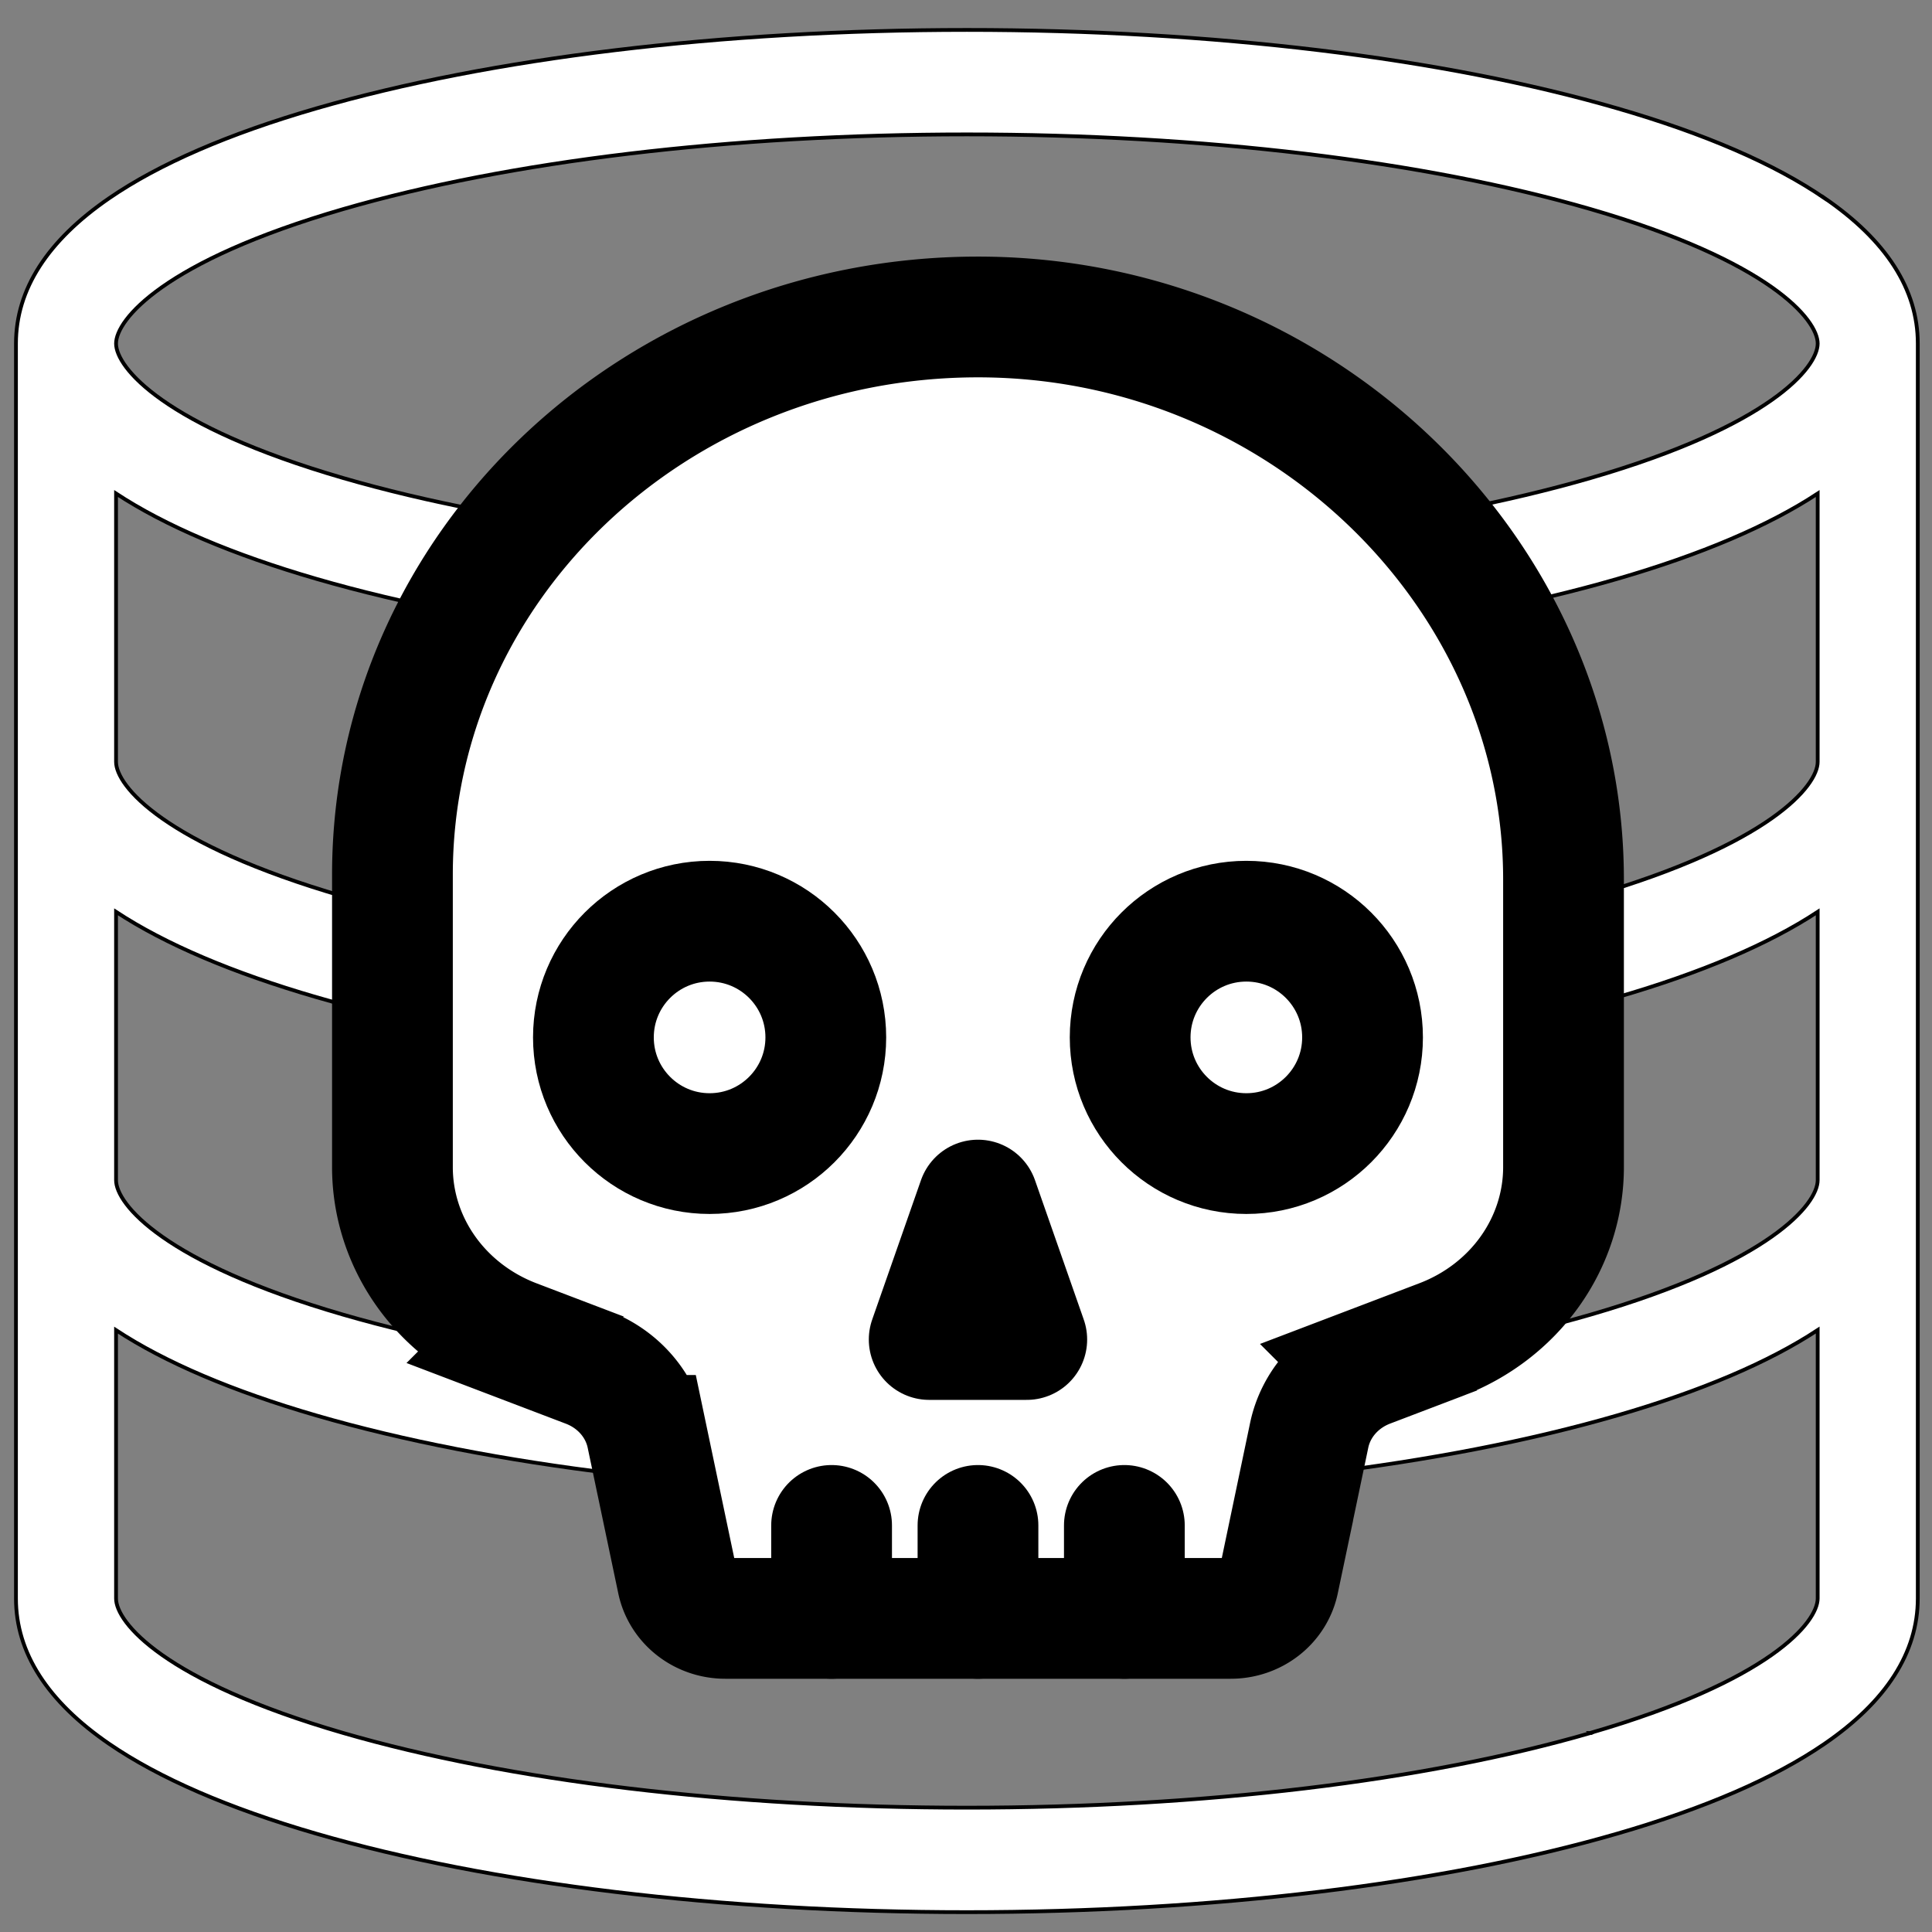 <svg width="512" height="512" xmlns="http://www.w3.org/2000/svg">
 <rect width="100%" height="100%" fill="#808080" stroke="none"/>
 <g id="Layer_1">
  <title>Layer 1</title>
  <path id="svg_2" d="m483.485,52.495c-13.184,-9.035 -31.646,-17.044 -54.884,-23.779c-46.209,-13.414 -107.432,-20.786 -172.37,-20.786s-126.16,7.4 -172.37,20.786c-23.264,6.735 -41.726,14.744 -54.883,23.779c-16.42,11.28 -24.749,24.223 -24.749,38.551l0,332.576c0,14.329 8.329,27.299 24.749,38.551c13.184,9.035 31.646,17.045 54.883,23.779c46.209,13.414 107.433,20.786 172.37,20.786s126.16,-7.4 172.37,-20.814c23.264,-6.735 41.727,-14.745 54.884,-23.779c16.419,-11.252 24.749,-24.223 24.749,-38.551l0,-332.576c0,-14.329 -8.33,-27.299 -24.749,-38.551l0,0.028l0,-0l0,0zm-392.515,2.91c43.981,-12.748 102.658,-19.788 165.261,-19.788s121.307,7.04 165.261,19.788c47.616,13.83 60.216,29.35 60.216,35.641s-12.574,21.811 -60.216,35.641c-43.981,12.749 -102.658,19.788 -165.261,19.788s-121.306,-7.039 -165.261,-19.788c-47.615,-13.83 -60.215,-29.35 -60.215,-35.641s12.574,-21.811 60.215,-35.641zm330.521,403.858c-43.981,12.749 -102.658,19.789 -165.261,19.789s-121.306,-7.04 -165.261,-19.789c-47.615,-13.829 -60.215,-29.349 -60.215,-35.641l0,-71.116c13.051,8.564 30.877,16.158 53.106,22.615c46.209,13.414 107.433,20.786 172.37,20.786s126.16,-7.4 172.371,-20.814c22.229,-6.457 40.081,-14.051 53.106,-22.615l0,71.116c0,6.291 -12.574,21.811 -60.215,35.641l0,0.028l-0.001,0l0,0zm0,-110.858c-43.981,12.748 -102.658,19.788 -165.261,19.788s-121.306,-7.04 -165.261,-19.788c-47.615,-13.83 -60.215,-29.35 -60.215,-35.641l0,-71.116c13.051,8.564 30.877,16.157 53.106,22.615c46.209,13.414 107.433,20.786 172.37,20.786s126.16,-7.4 172.371,-20.786c22.229,-6.458 40.081,-14.051 53.106,-22.615l0,71.116c0,6.291 -12.574,21.811 -60.215,35.641l-0.001,0l0,0zm0,-110.859c-43.981,12.749 -102.658,19.789 -165.261,19.789s-121.306,-7.04 -165.261,-19.789c-47.615,-13.829 -60.215,-29.35 -60.215,-35.641l0,-71.116c13.051,8.564 30.877,16.158 53.106,22.615c46.209,13.414 107.433,20.786 172.37,20.786s126.16,-7.4 172.371,-20.786c22.229,-6.457 40.081,-14.051 53.106,-22.615l0,71.116c0,6.291 -12.574,21.812 -60.215,35.641l-0.001,0l0,0z" fill="#fff" stroke="#000"/>
  <path id="svg_1" d="m170.453,261.204" opacity="NaN" fill="#fff" stroke="#000"/>
  <g id="svg_3" stroke="null" stroke-width="48">
   <title fill="#fff" stroke="#000">ionicons-v5-l</title>
   <path id="svg_4" d="m414.348,233.071l0,76.214a51.725,49.27 0 0 1 -32.514,45.744l-19.138,7.29a25.862,24.635 0 0 0 -15.751,18.068l-8.082,38.6a12.931,12.317 0 0 1 -12.705,9.9l-133.967,0a12.931,12.317 0 0 1 -12.681,-9.9l-8.106,-38.6a25.862,24.635 0 0 0 -15.752,-18.045l-19.138,-7.29a51.725,49.27 0 0 1 -32.514,-45.744l0,-77.499c0,-81.541 69.319,-147.662 154.891,-147.809s155.457,67.63 155.457,149.071l0,-0z" fill="#fff" stroke-linecap="round" stroke-miterlimit="10" stroke-width="32px" stroke="#000"/>
   <circle id="svg_5" cx="188.053" cy="274.92" r="30.793" fill="#fff" stroke-linecap="round" stroke-miterlimit="10" stroke-width="32px" stroke="#000"/>
   <circle id="svg_6" cx="330.295" cy="274.92" r="30.793" fill="#fff" stroke-linecap="round" stroke-miterlimit="10" stroke-width="32px" stroke="#000"/>
   <polygon id="svg_7" points="259.174,318.031 246.243,354.983 272.105,354.983 259.174,318.031 " fill="#fff" stroke-linecap="round" stroke-linejoin="round" stroke-width="32px" stroke="#000"/>
   <line id="svg_8" x1="259.174" y1="404.252" x2="259.174" y2="428.887" fill="#fff" stroke-linecap="round" stroke-linejoin="round" stroke-width="32px" stroke="#000"/>
   <line id="svg_9" x1="220.38" y1="404.252" x2="220.38" y2="428.887" fill="#fff" stroke-linecap="round" stroke-linejoin="round" stroke-width="32px" stroke="#000"/>
   <line id="svg_10" x1="297.967" y1="404.252" x2="297.967" y2="428.887" fill="#fff" stroke-linecap="round" stroke-linejoin="round" stroke-width="32px" stroke="#000"/>
  </g>
 </g>

</svg>